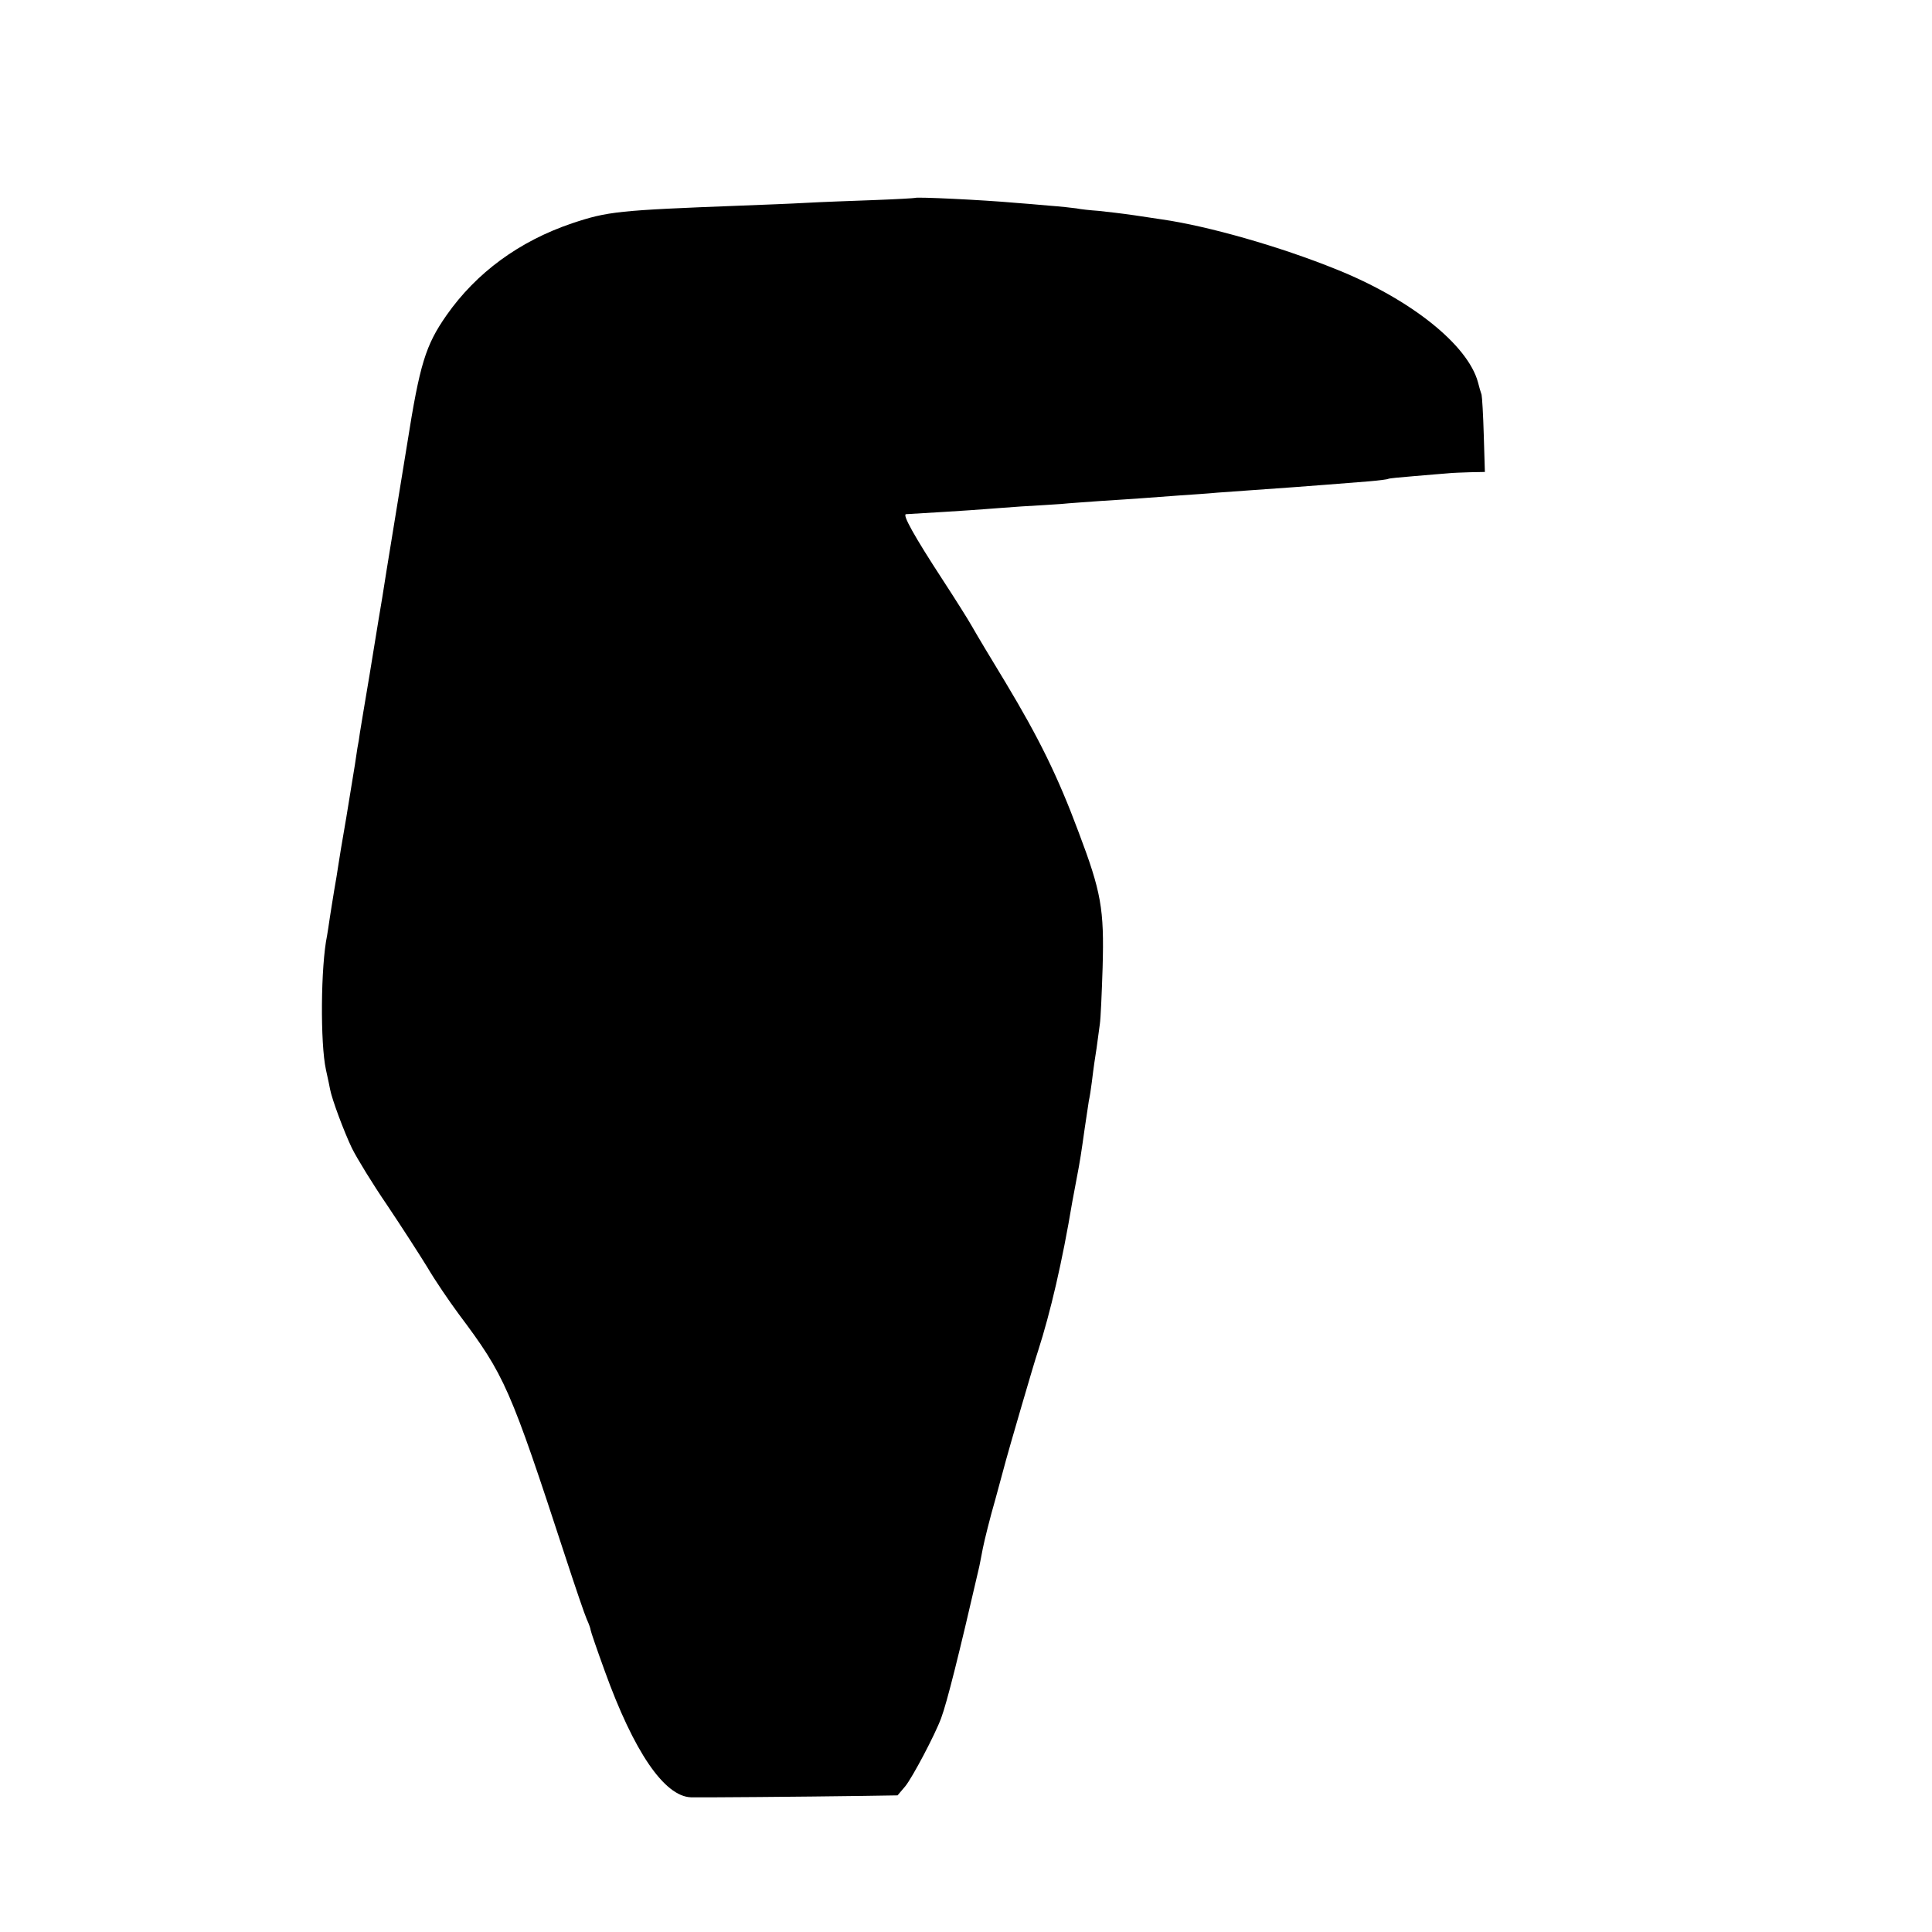 <?xml version="1.0" standalone="no"?>
<!DOCTYPE svg PUBLIC "-//W3C//DTD SVG 20010904//EN"
 "http://www.w3.org/TR/2001/REC-SVG-20010904/DTD/svg10.dtd">
<svg version="1.0" xmlns="http://www.w3.org/2000/svg"
 width="700pt" height="700pt" viewBox="0 0 700 700"
 preserveAspectRatio="xMidYMid meet">
<g transform="translate(0,700) scale(0.1,-0.1)"
fill="#000000" stroke="none">
<path d="M3316 6283 c-1 -1 -69 -5 -151 -8 -83 -3 -193 -7 -245 -10 -52 -3
-158 -7 -235 -10 -446 -17 -483 -21 -612 -64 -192 -65 -347 -179 -455 -333
-76 -109 -97 -176 -143 -468 -2 -14 -22 -135 -44 -270 -22 -135 -43 -263 -46
-285 -9 -52 -11 -66 -46 -280 -17 -99 -32 -193 -35 -210 -2 -16 -6 -41 -9 -55
-2 -14 -6 -41 -9 -60 -3 -19 -17 -105 -31 -190 -15 -85 -28 -166 -30 -180 -2
-14 -8 -52 -14 -85 -5 -33 -13 -78 -16 -100 -3 -23 -8 -52 -10 -65 -23 -111
-25 -390 -4 -486 7 -32 14 -64 15 -71 7 -37 50 -152 79 -213 19 -38 76 -131
128 -207 51 -76 116 -177 145 -224 28 -48 80 -124 114 -170 167 -223 185 -263
388 -884 34 -104 68 -204 76 -222 8 -17 14 -35 14 -39 0 -4 23 -71 51 -148
106 -294 216 -454 312 -458 45 -1 407 2 621 5 l128 2 28 33 c26 32 108 187
130 247 21 56 65 232 136 540 3 11 9 45 15 75 6 30 26 111 46 180 19 69 36
132 38 140 5 20 103 358 116 395 45 140 88 324 124 540 3 17 10 53 15 80 14
72 18 101 30 186 6 41 13 86 15 100 3 13 8 44 11 69 3 25 7 56 9 69 4 24 11
71 20 141 3 19 7 112 10 205 6 212 -5 273 -87 490 -76 204 -144 341 -264 541
-53 87 -108 179 -122 204 -14 25 -62 101 -107 170 -103 158 -147 237 -132 237
39 2 249 15 282 18 22 2 83 6 135 10 52 3 118 7 145 9 28 3 93 7 145 11 52 3
120 8 150 10 30 2 91 7 135 10 44 3 105 7 135 10 60 4 178 13 280 20 67 5 158
12 270 21 35 3 67 7 70 9 3 2 46 6 95 10 50 4 104 9 120 10 17 2 54 3 82 4
l53 1 -4 133 c-2 72 -6 139 -8 147 -3 8 -9 29 -13 45 -37 136 -244 301 -513
409 -205 83 -465 157 -632 181 -14 2 -59 9 -100 15 -41 6 -100 13 -130 16 -30
2 -66 6 -80 9 -14 2 -59 7 -100 10 -41 4 -95 8 -120 10 -123 11 -359 22 -364
18z"/>
</g>
</svg>
